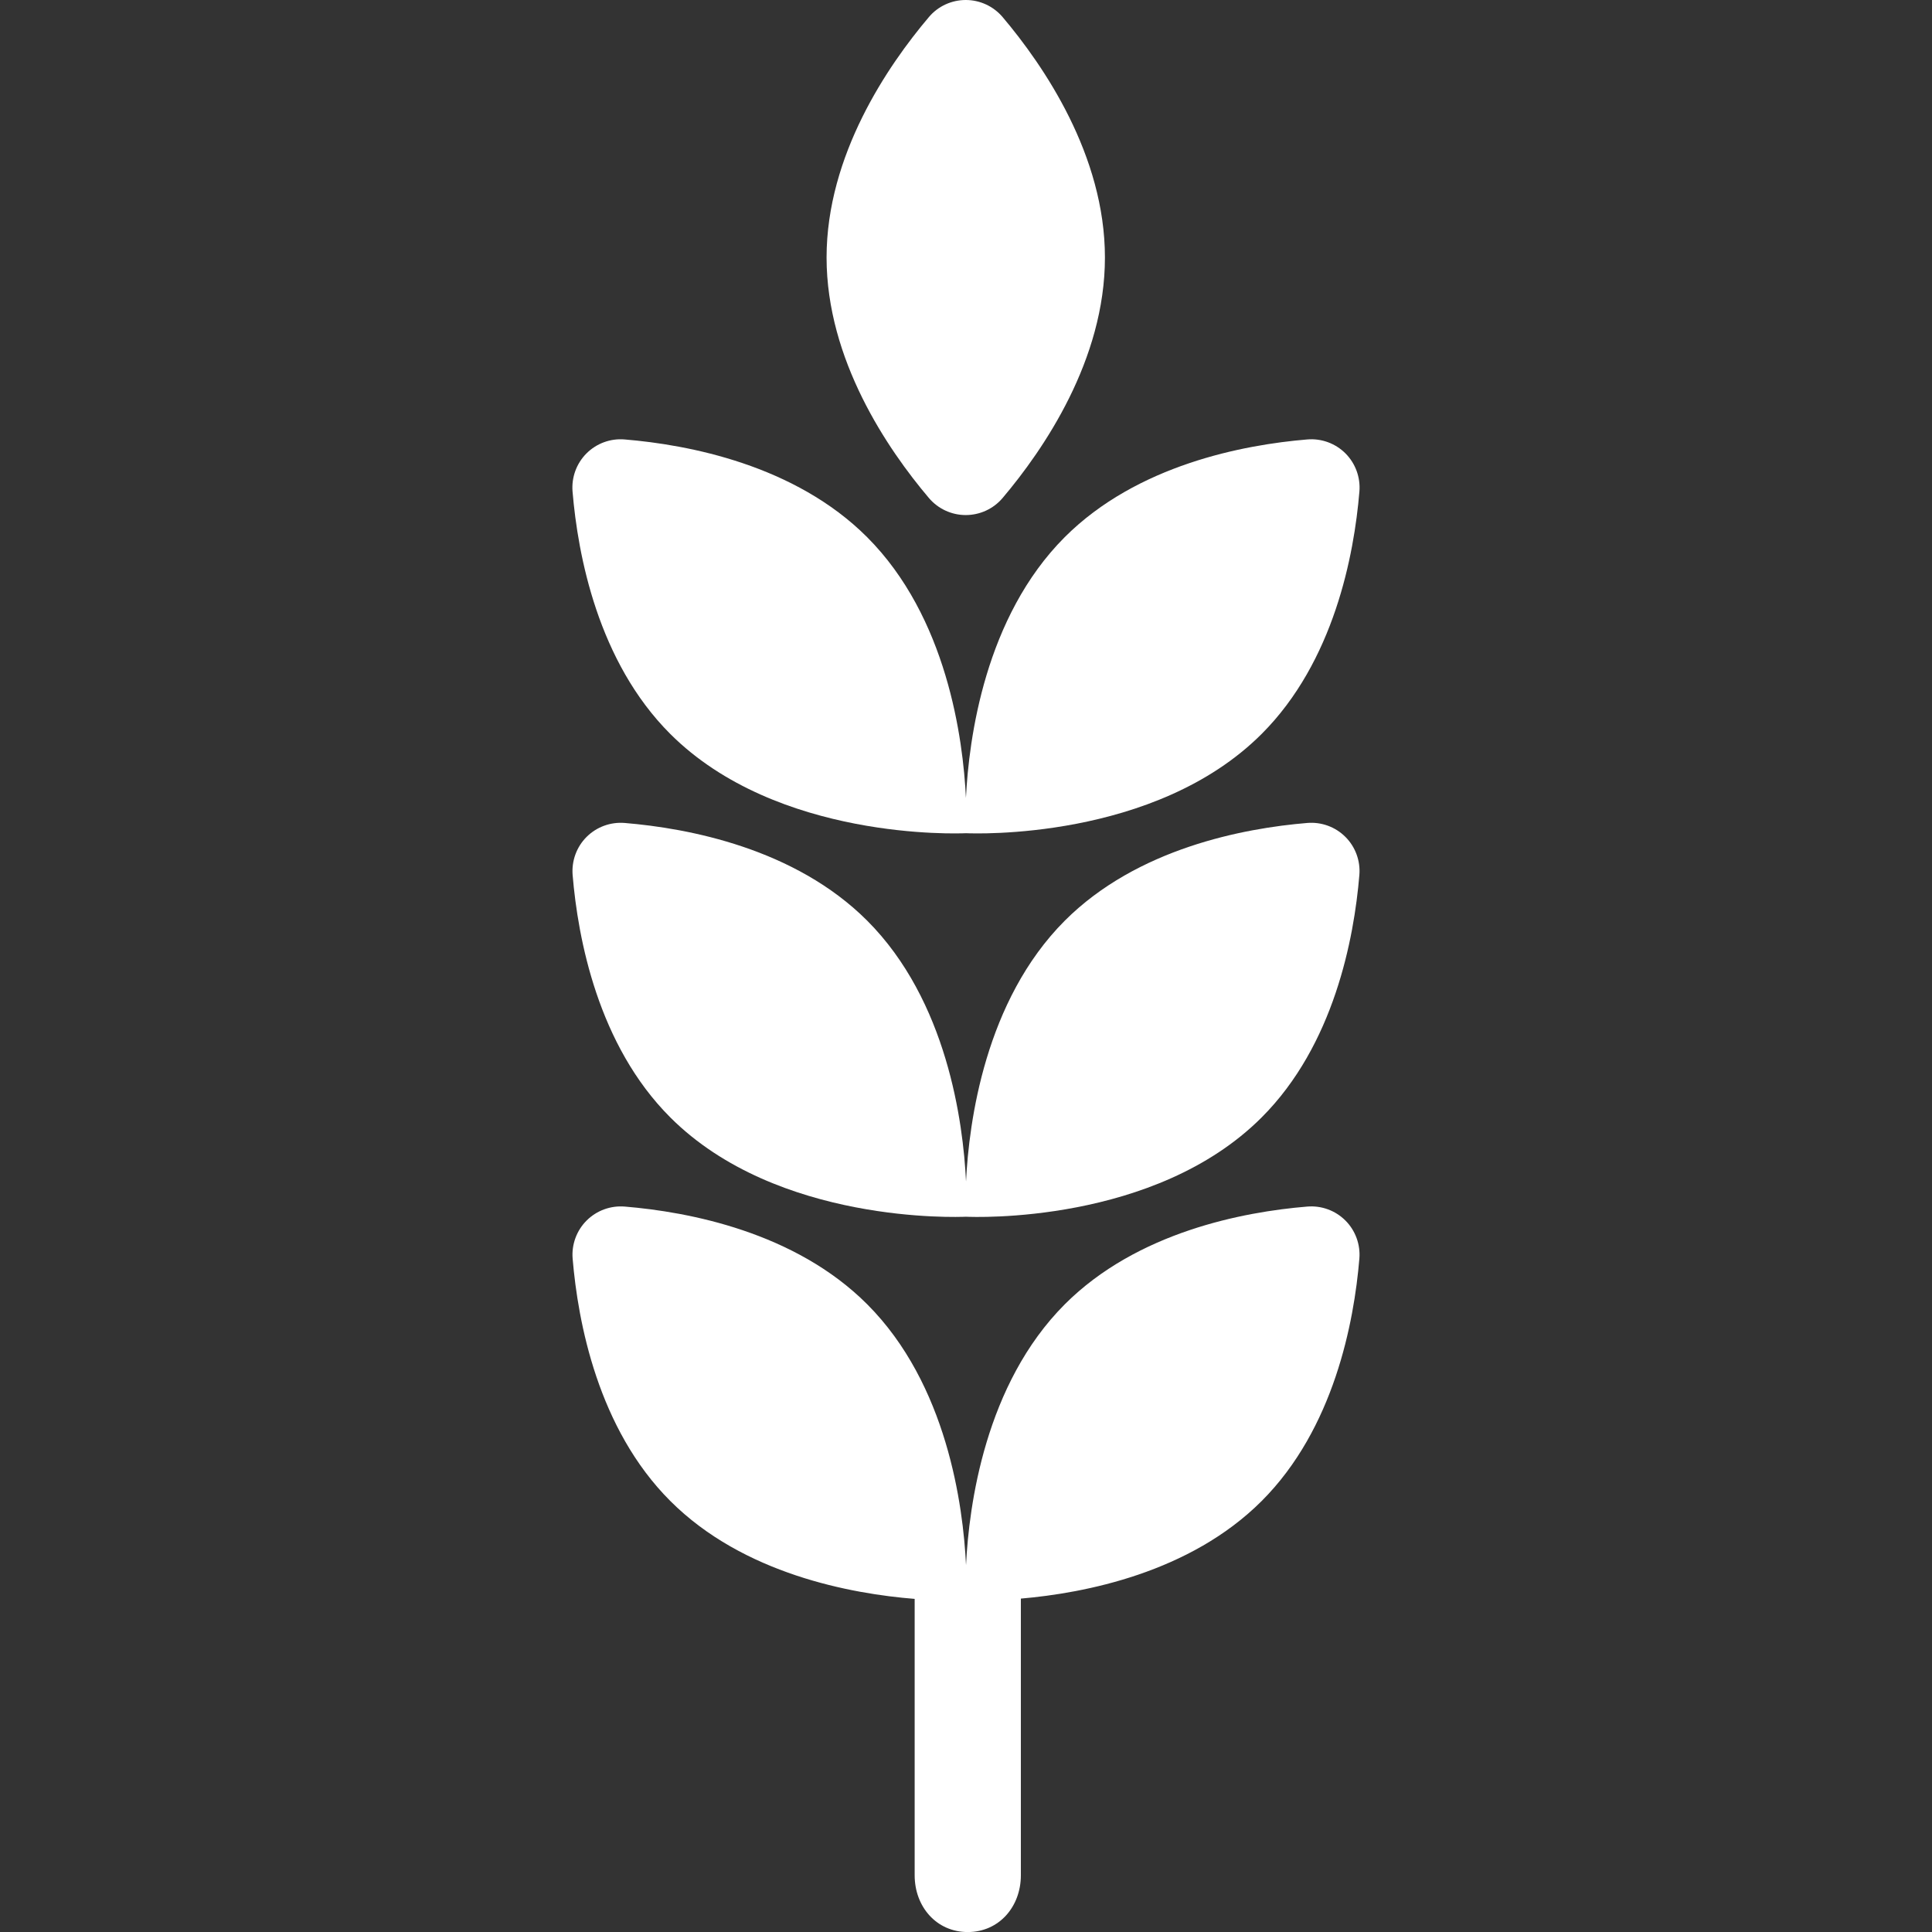 <?xml version="1.0" encoding="iso-8859-1"?>
<!-- Generator: Adobe Illustrator 16.0.0, SVG Export Plug-In . SVG Version: 6.00 Build 0)  -->
<!DOCTYPE svg PUBLIC "-//W3C//DTD SVG 1.1//EN" "http://www.w3.org/Graphics/SVG/1.1/DTD/svg11.dtd">
<svg version="1.1" xmlns="http://www.w3.org/2000/svg" xmlns:xlink="http://www.w3.org/1999/xlink" x="0px" y="0px"
	 width="46.607px" height="46.607px" viewBox="0 0 46.607 46.607" style="fill:#ffffff"
	 xml:space="preserve">
<rect x="0" y="0" width="46.607" height="46.607" fill="#333333" stroke="none"/>
<g>
	<g>
		<path d="M22.408,12.013c0.221,0.261,0.546,0.412,0.888,0.412c0.343,0,0.668-0.149,0.89-0.411c0.994-1.175,2.469-3.333,2.469-5.802
			c0-2.467-1.474-4.624-2.468-5.8C23.965,0.151,23.641,0,23.298,0c-0.342,0-0.668,0.149-0.889,0.411
			c-0.995,1.175-2.468,3.333-2.469,5.801C19.941,8.68,21.413,10.838,22.408,12.013z"/>
		<path d="M23.304,20.1c0.182,0.008,4.554,0.182,7.133-2.396c1.744-1.745,2.229-4.313,2.357-5.847
			c0.028-0.341-0.095-0.678-0.337-0.92c-0.242-0.242-0.579-0.365-0.921-0.336c-1.534,0.128-4.104,0.612-5.85,2.356
			c-1.926,1.928-2.314,4.86-2.384,6.293c-0.069-1.433-0.458-4.365-2.385-6.293c-1.746-1.745-4.314-2.229-5.849-2.356
			c-0.341-0.029-0.678,0.095-0.92,0.337c-0.242,0.243-0.364,0.579-0.336,0.92c0.128,1.534,0.612,4.102,2.356,5.846
			C18.75,20.282,23.121,20.108,23.304,20.1z"/>
		<path d="M25.688,22.209c-1.926,1.928-2.314,4.859-2.384,6.293c-0.069-1.434-0.458-4.365-2.385-6.293
			c-1.746-1.745-4.314-2.229-5.849-2.356c-0.341-0.028-0.678,0.095-0.92,0.337c-0.242,0.242-0.364,0.579-0.336,0.92
			c0.128,1.534,0.612,4.103,2.356,5.846c2.579,2.579,6.949,2.404,7.133,2.396c0.182,0.009,4.554,0.184,7.133-2.396
			c1.745-1.745,2.229-4.313,2.357-5.848c0.028-0.341-0.095-0.678-0.337-0.919c-0.242-0.242-0.579-0.365-0.921-0.336
			C30.002,19.98,27.434,20.464,25.688,22.209z"/>
		<path d="M25.688,31.463c-1.926,1.928-2.314,4.858-2.384,6.293c-0.069-1.435-0.458-4.365-2.385-6.293
			c-1.745-1.746-4.313-2.229-5.847-2.356c-0.342-0.028-0.678,0.095-0.92,0.336c-0.242,0.241-0.366,0.579-0.338,0.919
			c0.128,1.533,0.611,4.104,2.356,5.847c1.764,1.765,4.368,2.24,5.895,2.362v6.668c0,0.756,0.524,1.369,1.281,1.369
			c0.756,0,1.281-0.613,1.281-1.369v-6.675c1.537-0.132,4.076-0.622,5.809-2.354c1.744-1.744,2.229-4.312,2.357-5.847
			c0.028-0.341-0.095-0.679-0.337-0.92c-0.242-0.242-0.579-0.365-0.921-0.336C30.002,29.233,27.434,29.717,25.688,31.463z"/>
	</g>
</g>
<g>
</g>
<g>
</g>
<g>
</g>
<g>
</g>
<g>
</g>
<g>
</g>
<g>
</g>
<g>
</g>
<g>
</g>
<g>
</g>
<g>
</g>
<g>
</g>
<g>
</g>
<g>
</g>
<g>
</g>
</svg>
